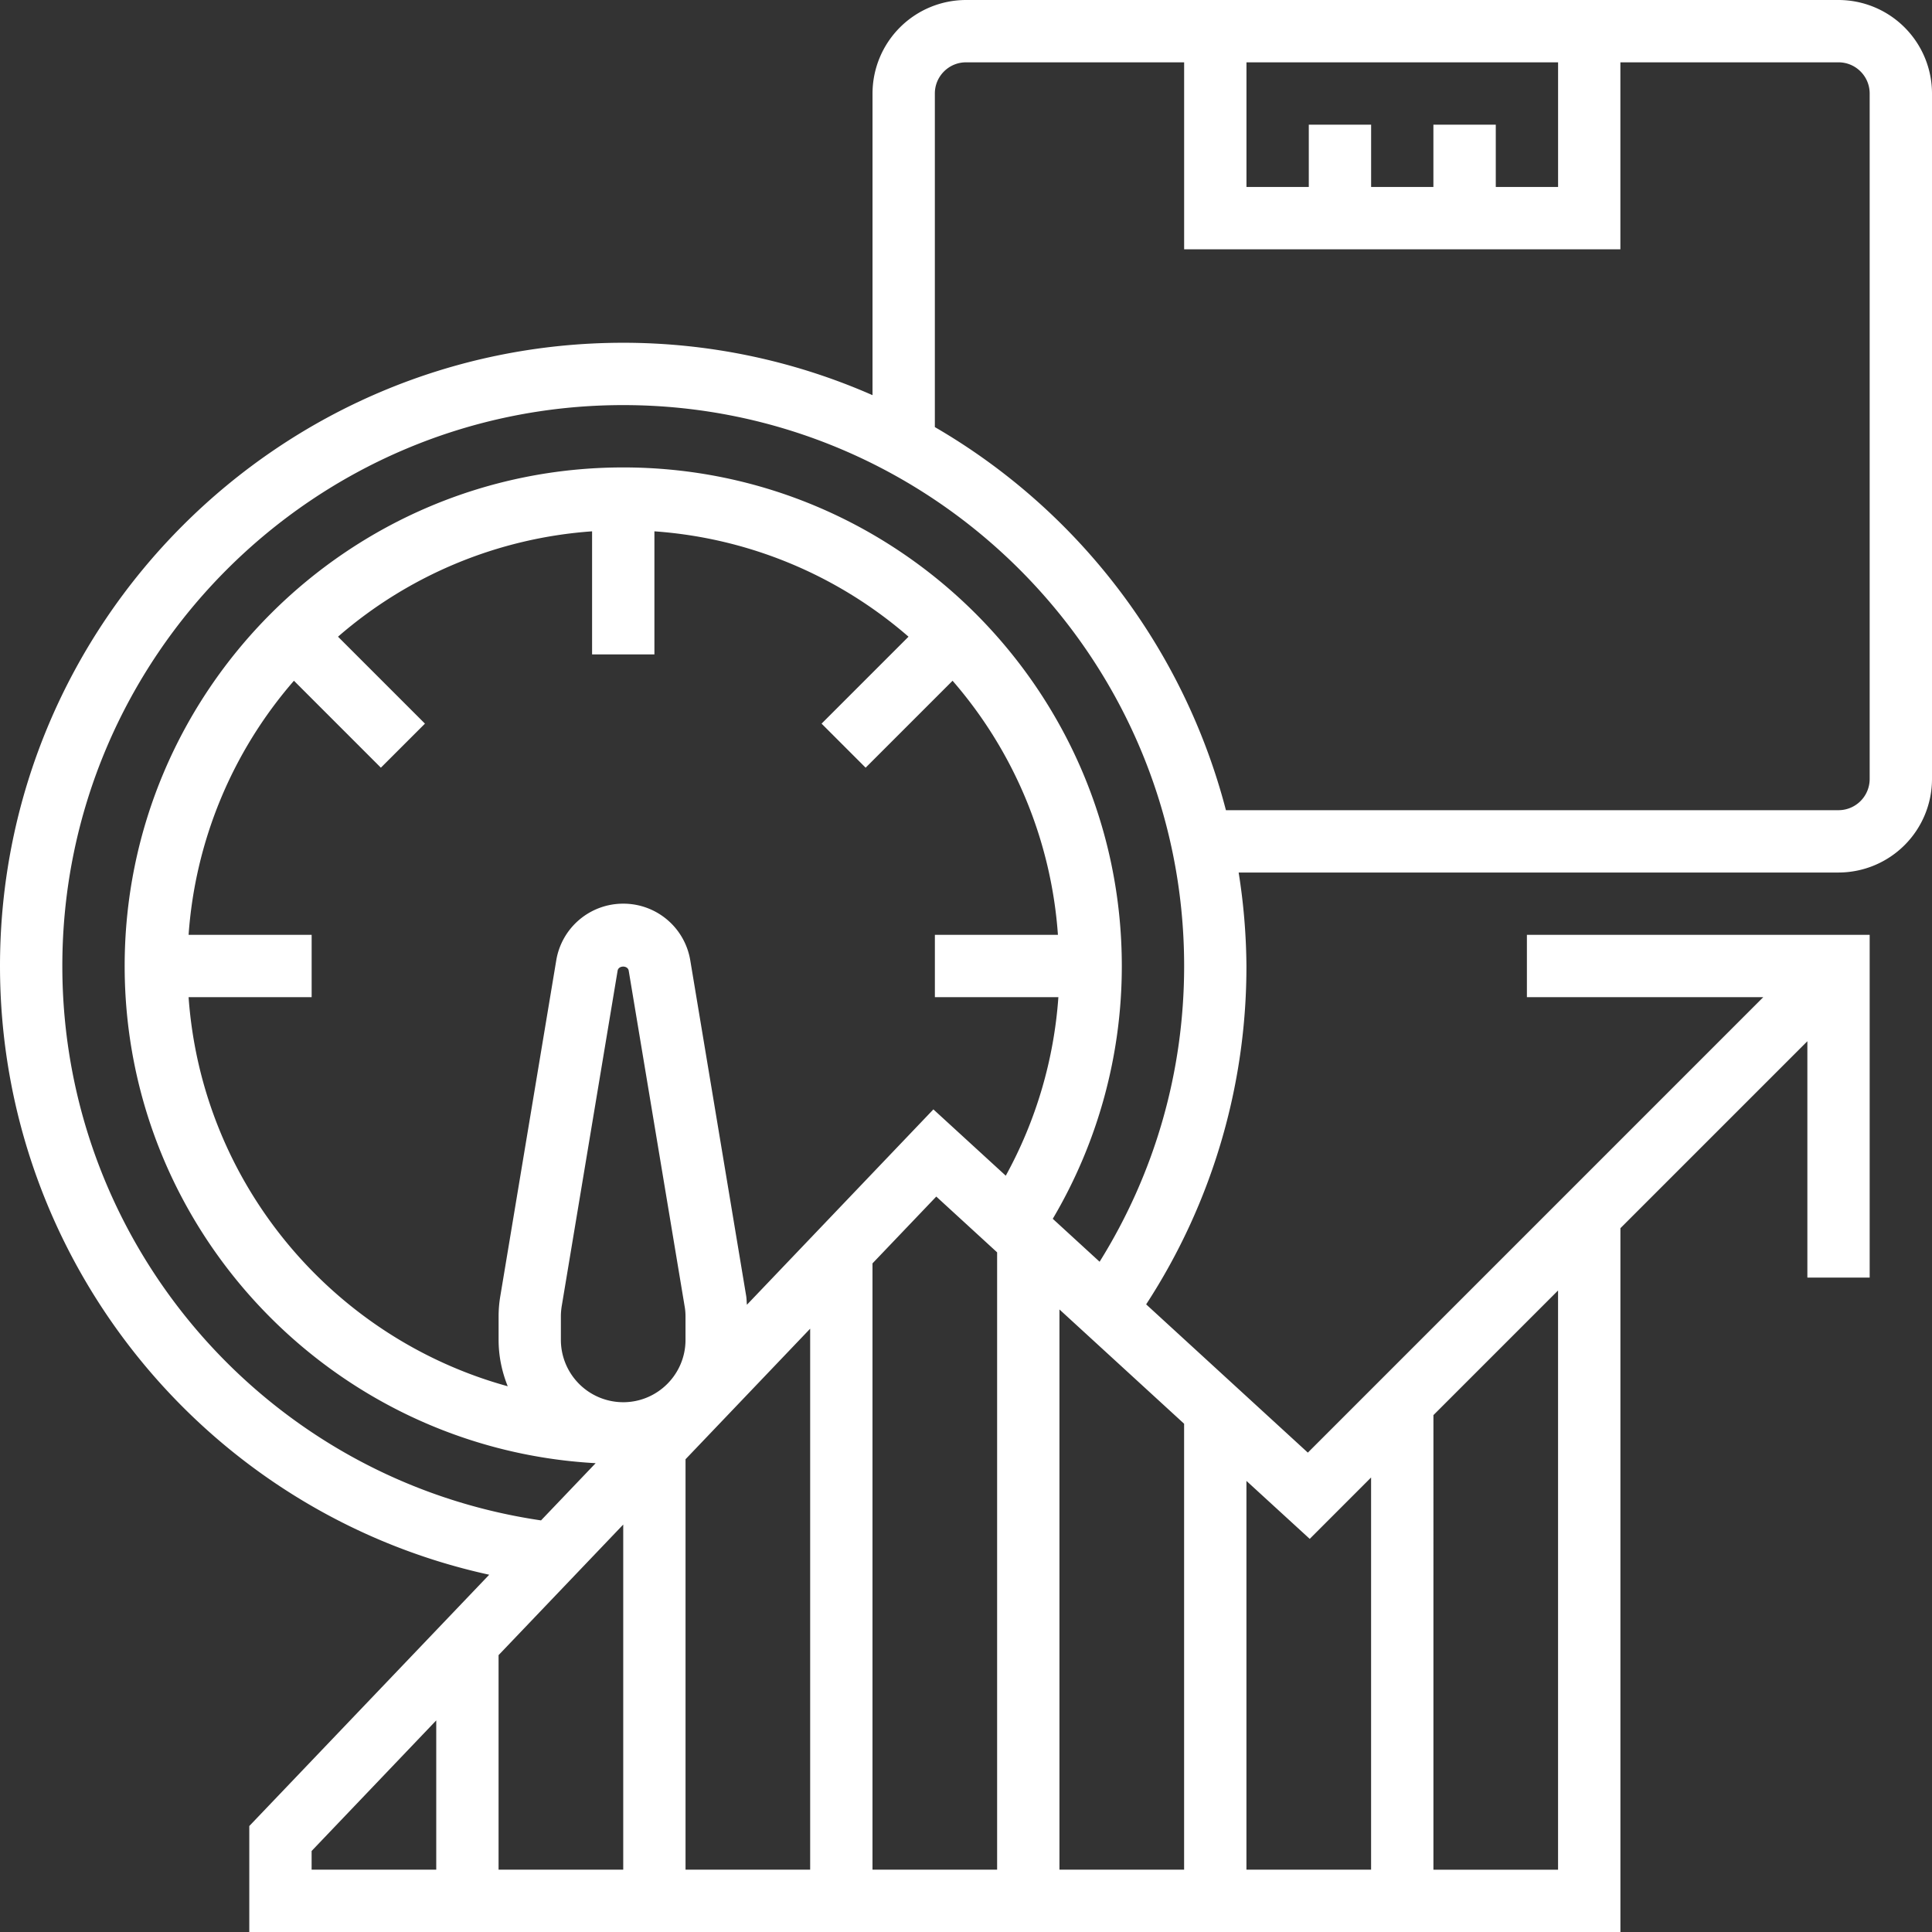 <svg xmlns="http://www.w3.org/2000/svg" width="65" height="65" viewBox="0 0 65 65">
    <rect x="0" y="0" width="65" height="65" fill="#333333" stroke="none"/>
    <path fill="#FFF" fill-rule="nonzero" d="M61.855 0H32.5a3.149 3.149 0 0 0-3.145 3.145v10.15a20.816 20.816 0 0 0-8.387-1.763C9.406 11.532 0 20.938 0 32.5c0 9.928 6.947 18.4 16.459 20.48l-8.072 8.455V65h46.13V41.321l6.29-6.29v7.953h2.096V31.452H51.371v2.096h7.953L44.001 48.872l-5.44-4.988A20.813 20.813 0 0 0 41.935 32.5a20.88 20.88 0 0 0-.262-3.145h20.182A3.149 3.149 0 0 0 65 26.21V3.145A3.149 3.149 0 0 0 61.855 0zm-13.63 4.194V6.29H46.13V4.194h-2.097V6.29h-2.097V2.097H52.42V6.29h-2.096V4.194h-2.097zM6.345 31.452a14.592 14.592 0 0 1 3.544-8.549l2.925 2.925 1.483-1.482-2.925-2.925a14.595 14.595 0 0 1 8.548-3.545v4.14h2.097v-4.14a14.592 14.592 0 0 1 8.549 3.545l-2.925 2.925 1.482 1.482 2.925-2.925a14.595 14.595 0 0 1 3.545 8.549h-4.14v2.096h4.155a14.59 14.59 0 0 1-1.77 6.007l-2.435-2.231-6.274 6.573c-.01-.097-.009-.196-.024-.292l-1.881-11.292a2.28 2.28 0 0 0-2.255-1.91 2.28 2.28 0 0 0-2.255 1.91l-1.881 11.29a4.112 4.112 0 0 0-.058.69v.788c0 .551.113 1.075.307 1.558-5.884-1.62-10.29-6.81-10.737-13.09h4.14v-2.097h-4.14zM18.87 45.08v-.789c0-.114.01-.23.028-.345l1.881-11.289c.032-.183.343-.183.373 0l1.881 11.29c.021.114.03.23.03.344v.789c0 1.156-.94 2.096-2.096 2.096a2.099 2.099 0 0 1-2.097-2.096zm8.387-.379v18.201h-4.193V49.095l4.193-4.393zm2.097-2.196l2.146-2.248 2.047 1.877v20.768h-4.193V42.506zm6.29 1.55l4.194 3.845v15.002h-4.194V44.056zM20.968 62.903h-4.194v-7.218l4.194-4.393v11.611zm-10.484-.629l4.193-4.393v5.022h-4.193v-.629zm41.935.63h-4.193V47.61l4.193-4.193v19.485zm-8.355-11.13l2.065-2.066v13.195h-4.194v-13.08l2.129 1.95zm-7.069-9.324l-1.576-1.445a16.7 16.7 0 0 0 2.323-8.505c0-9.249-7.525-16.774-16.774-16.774-9.25 0-16.774 7.525-16.774 16.774 0 8.935 7.029 16.242 15.846 16.727l-1.838 1.925C8.988 49.799 2.097 41.878 2.097 32.5c0-10.405 8.466-18.871 18.87-18.871 10.406 0 18.872 8.466 18.872 18.871 0 3.554-.985 6.967-2.844 9.95zm25.908-16.24a1.05 1.05 0 0 1-1.048 1.048h-20.61a21.024 21.024 0 0 0-9.793-12.889V3.145c0-.578.47-1.048 1.048-1.048h7.339v6.29h14.677v-6.29h7.339c.578 0 1.048.47 1.048 1.048V26.21z"/>
</svg>
